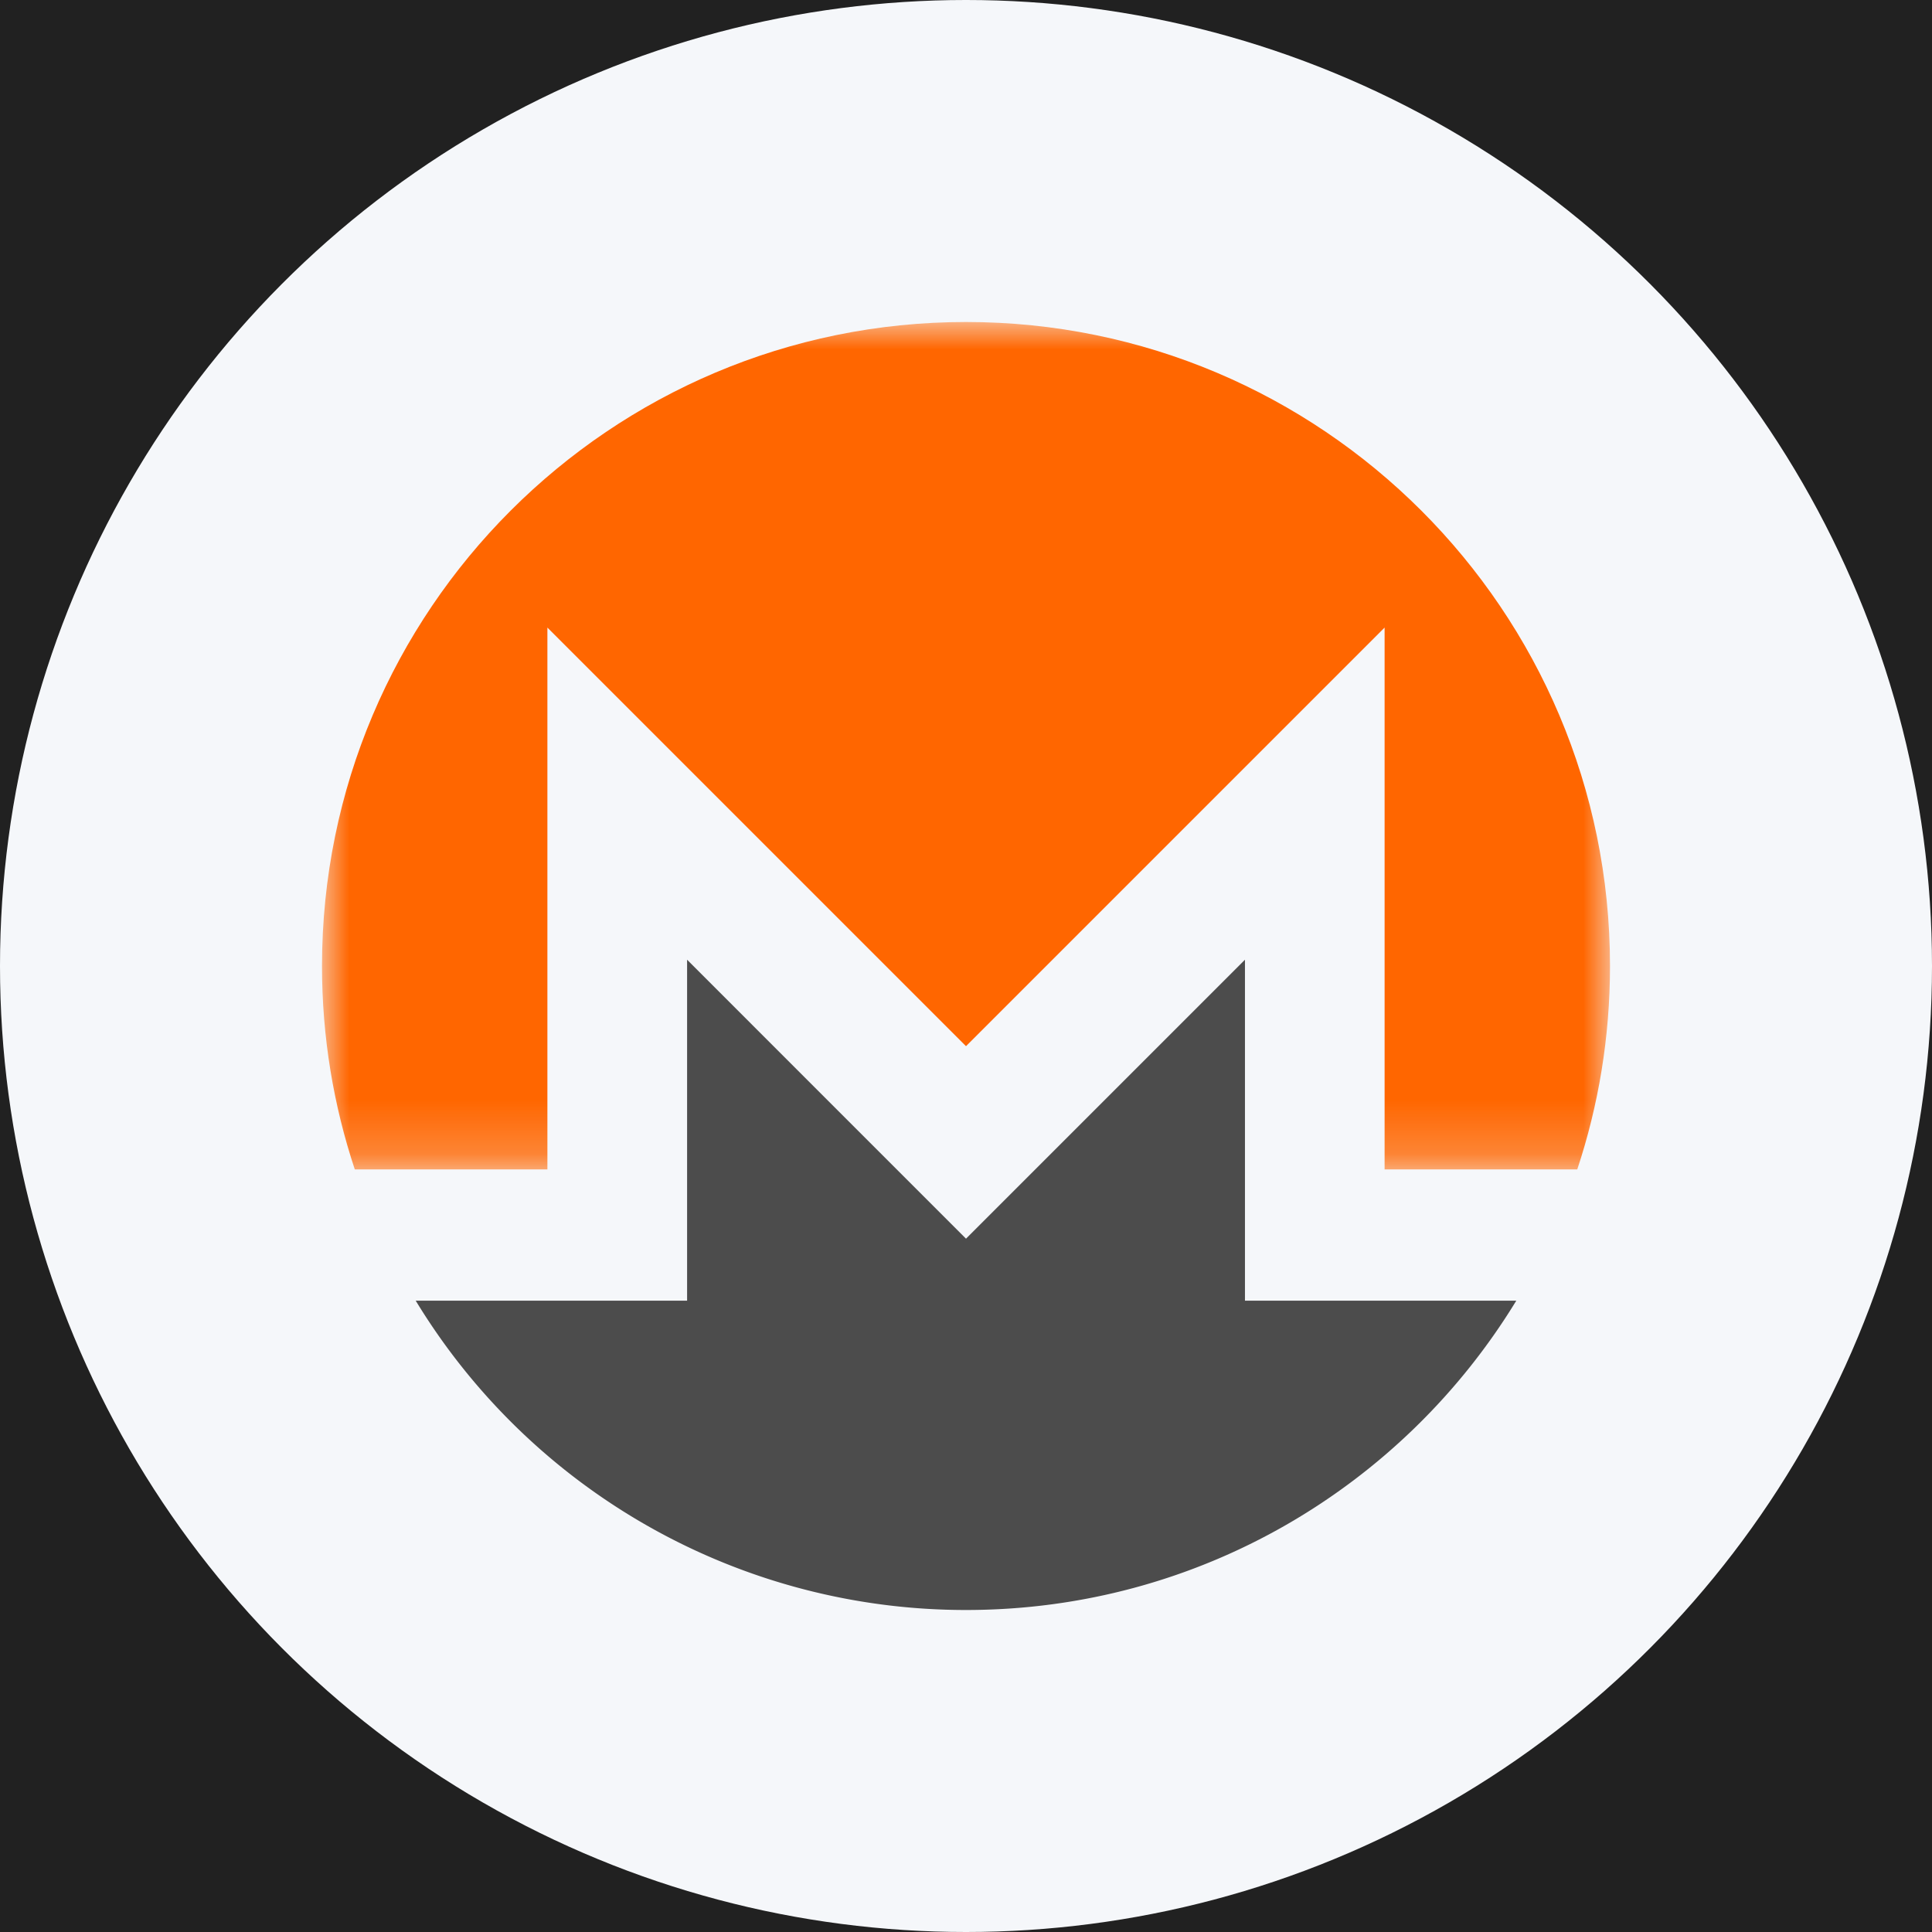 <svg xmlns="http://www.w3.org/2000/svg" xmlns:xlink="http://www.w3.org/1999/xlink" width="36" height="36" viewBox="0 0 36 36">
    <defs>
        <path id="a" d="M0 0h24v15.79H0z"/>
    </defs>
    <g fill="none" fill-rule="evenodd">
        <path fill="#212121" d="M-1056-236H864V764h-1920z"/>
        <g>
            <circle cx="18" cy="18" r="18" fill="#F5F7FA"/>
            <g transform="translate(6 6)">
                <mask id="b" fill="#fff">
                    <use xlink:href="#a"/>
                </mask>
                <path fill="#F60" d="M12 0C5.373 0 0 5.374 0 12c0 1.324.215 2.599.611 3.79H4.2V5.694l7.8 7.8 7.8-7.8V15.79h3.59c.396-1.192.61-2.466.61-3.79 0-6.627-5.374-12-12-12" mask="url(#b)"/>
            </g>
            <path fill="#4C4C4C" d="M16.206 21.287l-3.403-3.404v6.353H7.746A11.994 11.994 0 0 0 18 30c4.343 0 8.147-2.308 10.254-5.764h-5.056v-6.353l-3.404 3.404L18 23.081l-1.794-1.794z"/>
        </g>
    </g>
</svg>
